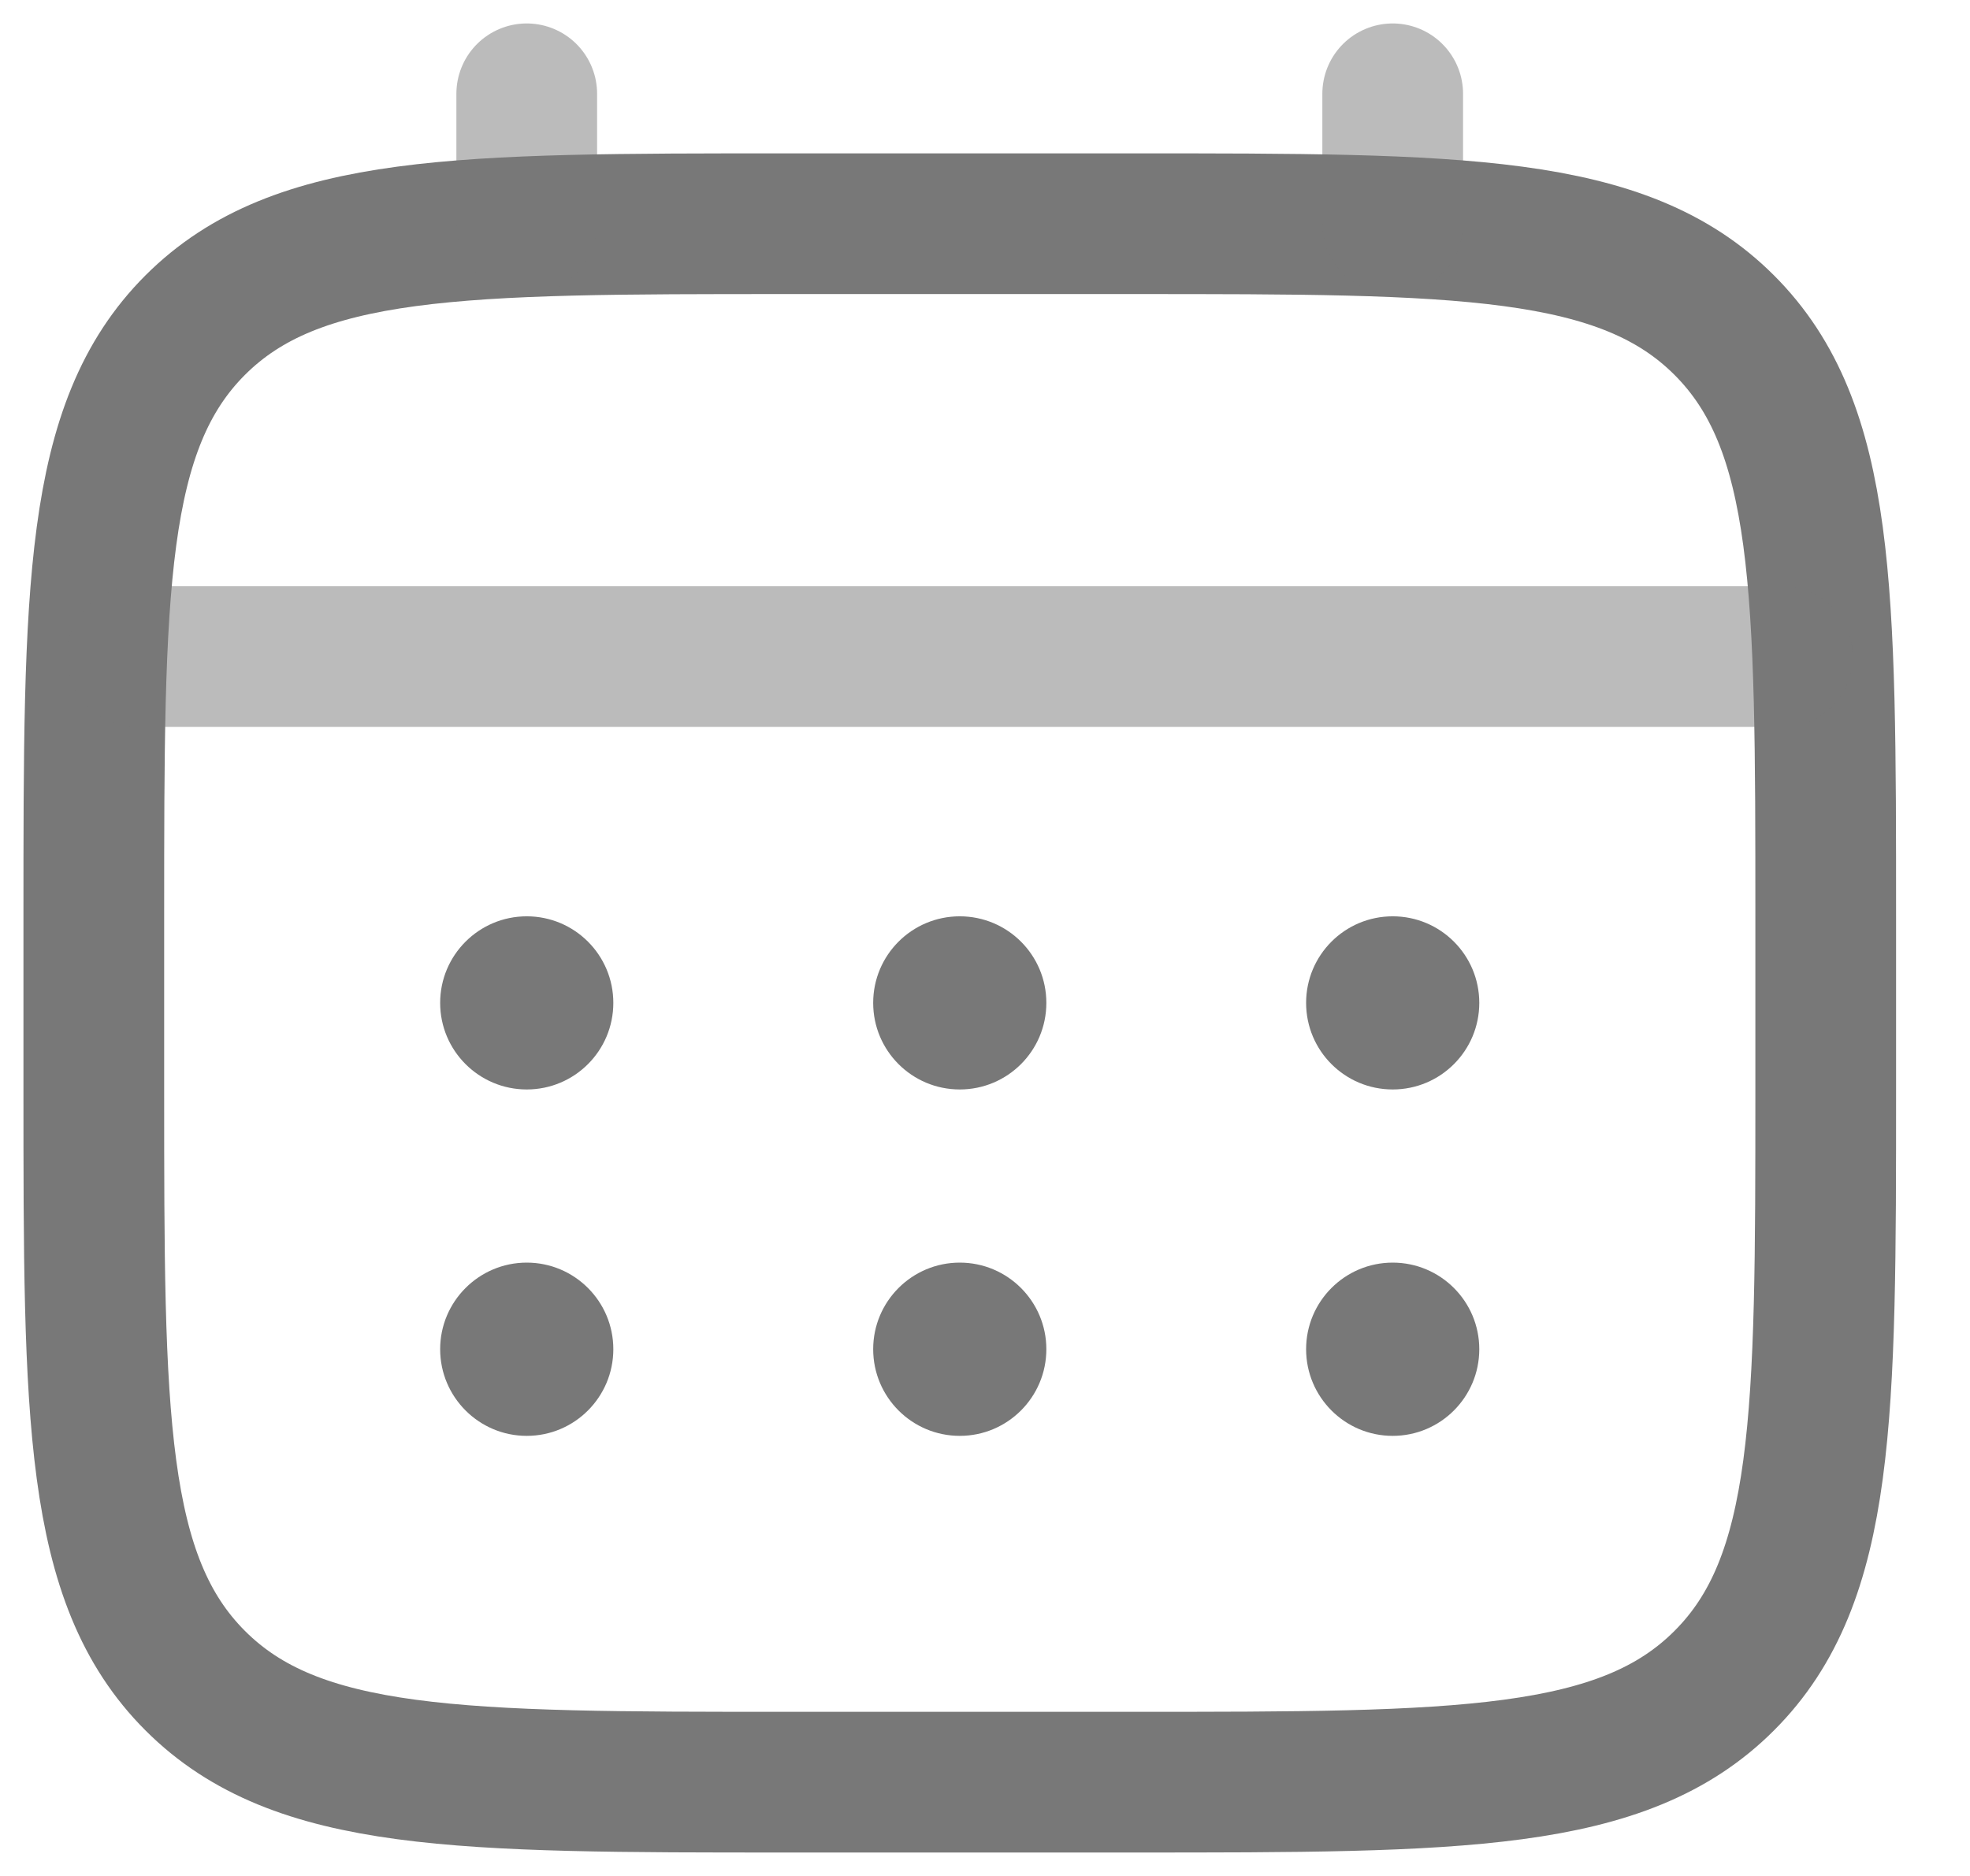 <svg width="21" height="20" viewBox="0 0 21 20" fill="none" xmlns="http://www.w3.org/2000/svg">
<path d="M1 9.769C1 6.288 1 4.547 2.081 3.466C3.163 2.385 4.903 2.385 8.385 2.385H12.077C15.558 2.385 17.299 2.385 18.38 3.466C19.462 4.547 19.462 6.288 19.462 9.769V11.615C19.462 15.096 19.462 16.837 18.38 17.918C17.299 19 15.558 19 12.077 19H8.385C4.903 19 3.163 19 2.081 17.918C1 16.837 1 15.096 1 11.615V9.769Z" stroke="#787878" stroke-width="1.5"/>
<path opacity="0.5" d="M5.615 2.385V1" stroke="#787878" stroke-width="1.5" stroke-linecap="round"/>
<path opacity="0.5" d="M14.846 2.385V1" stroke="#787878" stroke-width="1.5" stroke-linecap="round"/>
<path opacity="0.5" d="M1.462 7H19" stroke="#787878" stroke-width="1.5" stroke-linecap="round"/>
<path d="M15.769 14.384C15.769 14.894 15.356 15.308 14.846 15.308C14.336 15.308 13.923 14.894 13.923 14.384C13.923 13.875 14.336 13.461 14.846 13.461C15.356 13.461 15.769 13.875 15.769 14.384Z" fill="#787878"/>
<path d="M15.769 10.692C15.769 11.202 15.356 11.615 14.846 11.615C14.336 11.615 13.923 11.202 13.923 10.692C13.923 10.182 14.336 9.769 14.846 9.769C15.356 9.769 15.769 10.182 15.769 10.692Z" fill="#787878"/>
<path d="M11.154 14.384C11.154 14.894 10.741 15.308 10.231 15.308C9.721 15.308 9.308 14.894 9.308 14.384C9.308 13.875 9.721 13.461 10.231 13.461C10.741 13.461 11.154 13.875 11.154 14.384Z" fill="#787878"/>
<path d="M11.154 10.692C11.154 11.202 10.741 11.615 10.231 11.615C9.721 11.615 9.308 11.202 9.308 10.692C9.308 10.182 9.721 9.769 10.231 9.769C10.741 9.769 11.154 10.182 11.154 10.692Z" fill="#787878"/>
<path d="M6.538 14.384C6.538 14.894 6.125 15.308 5.615 15.308C5.106 15.308 4.692 14.894 4.692 14.384C4.692 13.875 5.106 13.461 5.615 13.461C6.125 13.461 6.538 13.875 6.538 14.384Z" fill="#787878"/>
<path d="M6.538 10.692C6.538 11.202 6.125 11.615 5.615 11.615C5.106 11.615 4.692 11.202 4.692 10.692C4.692 10.182 5.106 9.769 5.615 9.769C6.125 9.769 6.538 10.182 6.538 10.692Z" fill="#787878"/>
</svg>

